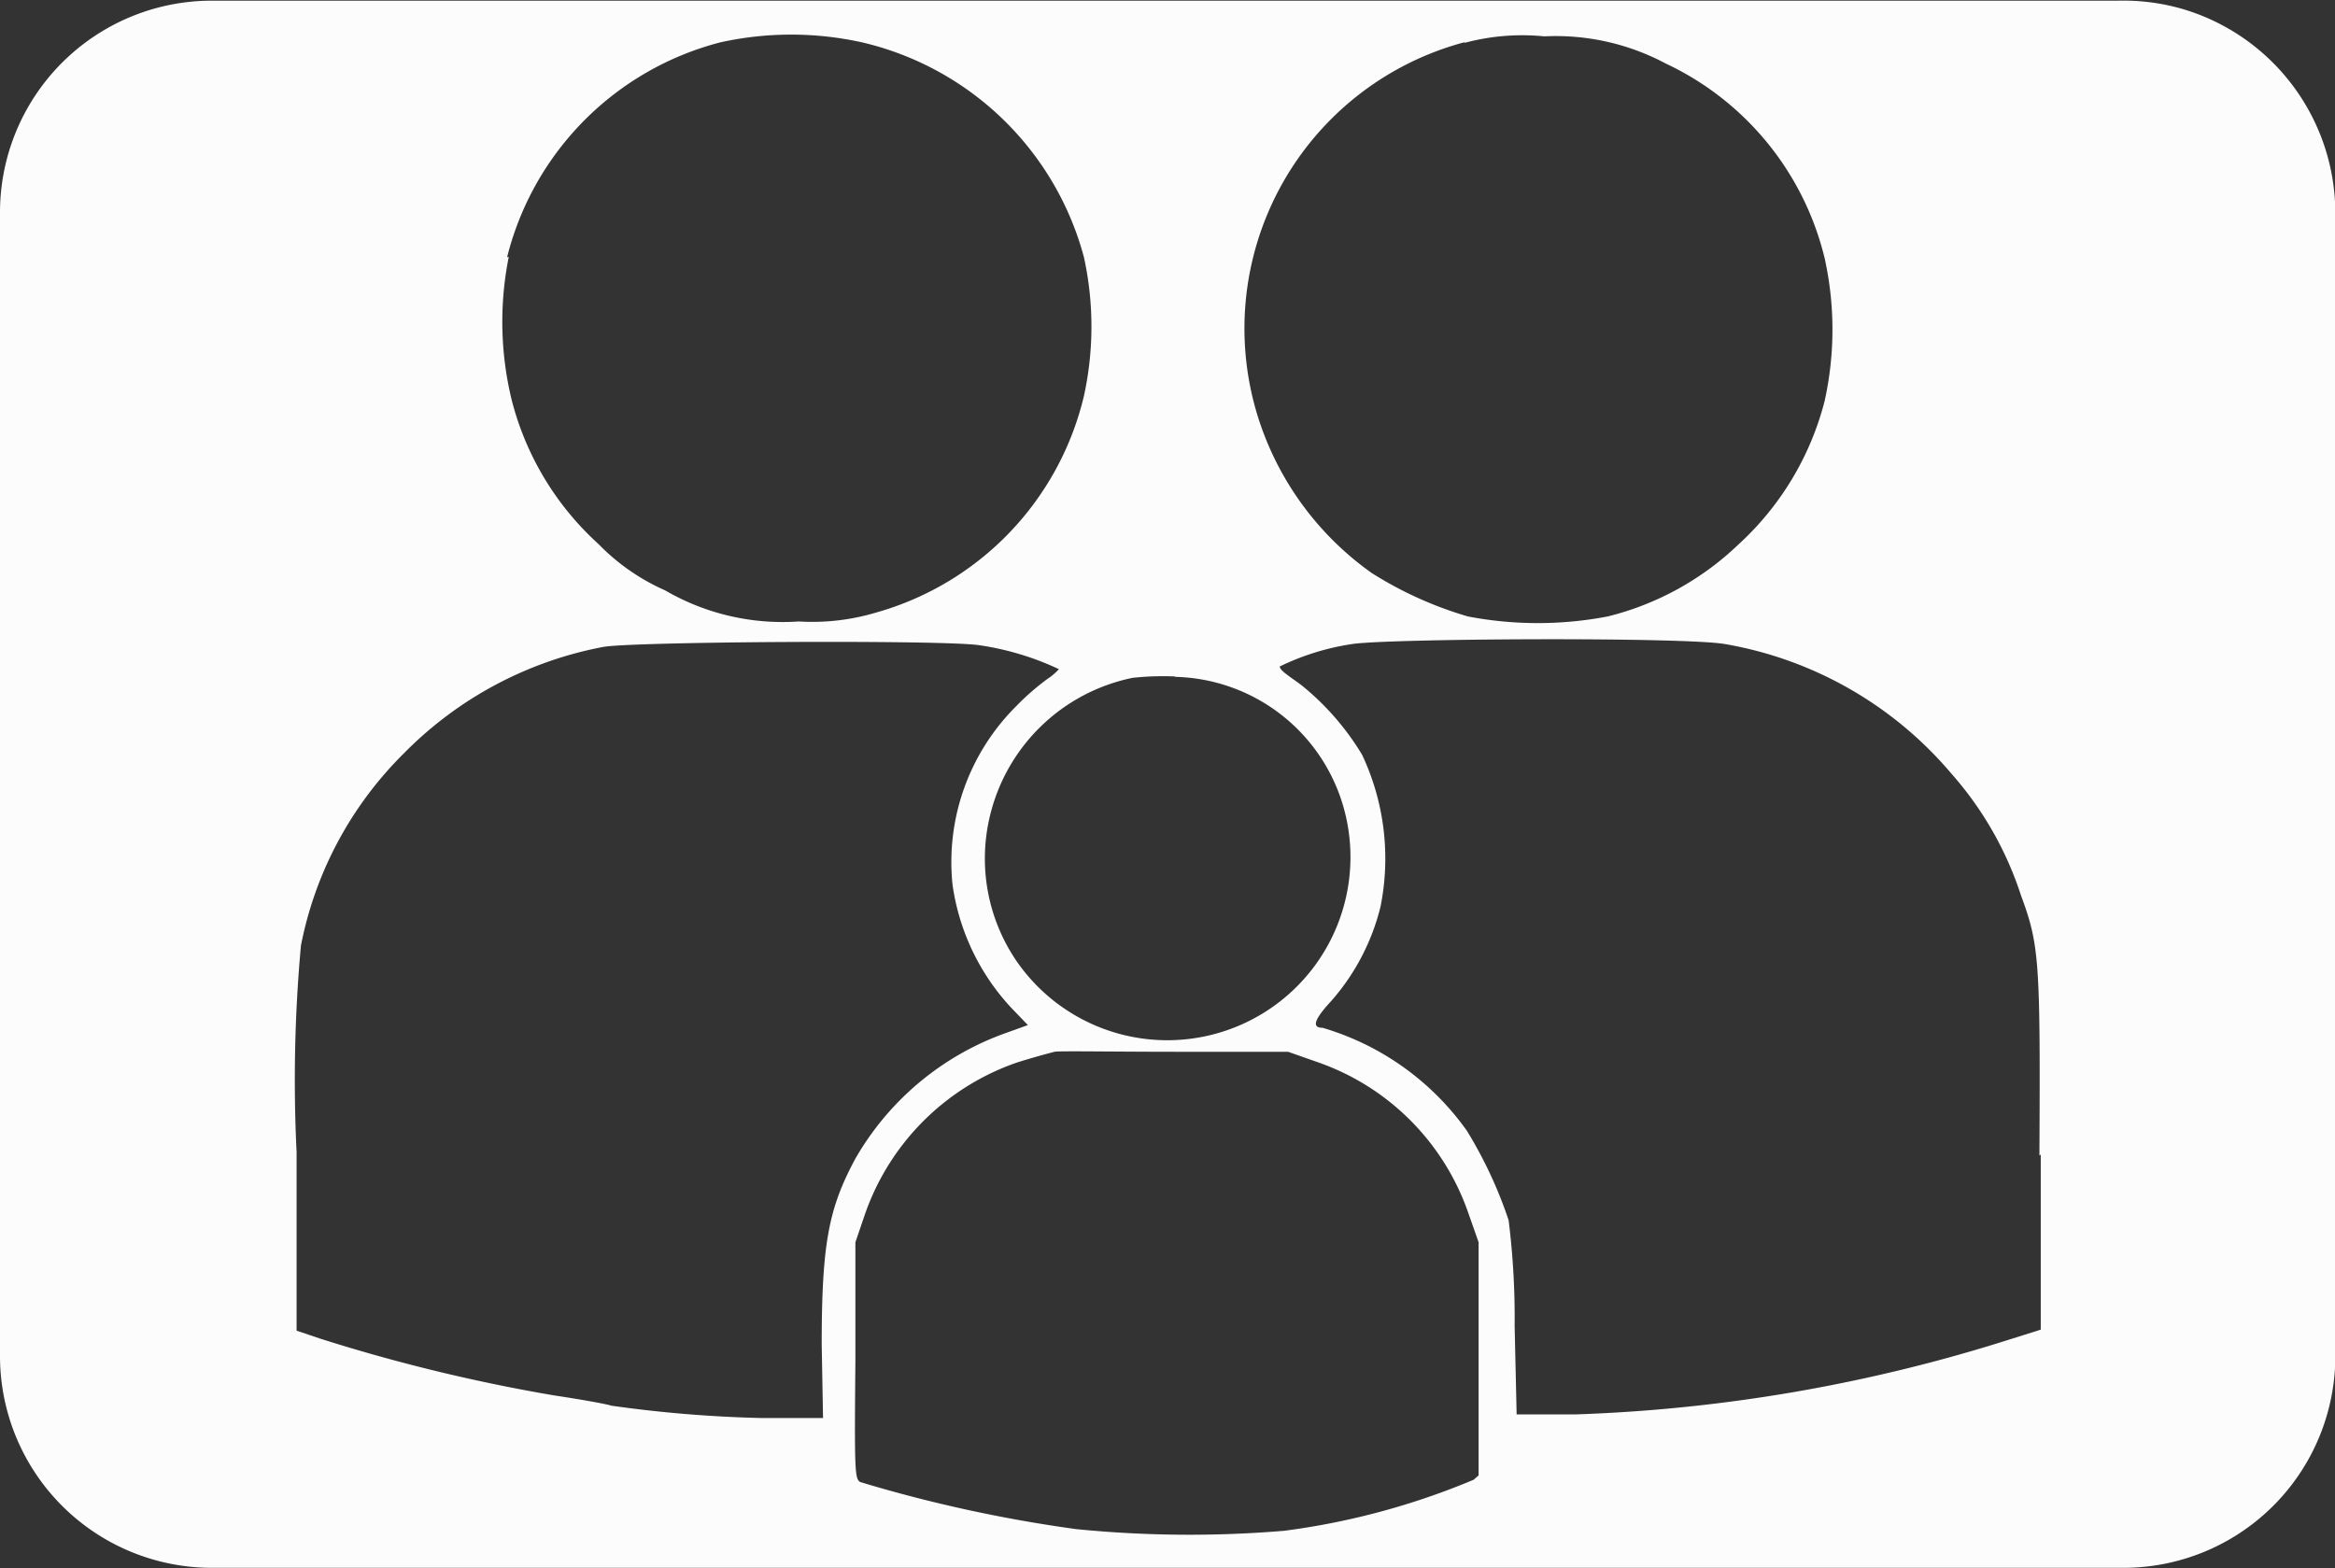 <svg id="e0c03a43-e0a6-4458-acd1-1f66625182f3" data-name="Calque 1" xmlns="http://www.w3.org/2000/svg" viewBox="0 0 69.99 47.01"><rect x="0" y="0" width="69.99" height="47.01" fill="#333333" stroke="none"/><defs><style>.f8153d75-785d-4f15-9578-cc45f92ae11f{fill:#fcfcfc;}</style></defs><path id="b2a99d37-b36a-462a-8a2b-10ff700a29f0" data-name="party" class="f8153d75-785d-4f15-9578-cc45f92ae11f" d="M66,.78a6.38,6.38,0,0,0-2-.27H23.86v0l-17,0A6.35,6.35,0,0,0,.51,6.86V41.14a6.35,6.35,0,0,0,6.35,6.35h17v0h40.3a6.35,6.35,0,0,0,6.35-6.36V6.88A6.39,6.39,0,0,0,66,.78Zm-21.61,1a6.67,6.67,0,0,1,2.41-.2,7,7,0,0,1,3.63.81,8.71,8.71,0,0,1,4.77,5.83,9.9,9.9,0,0,1,0,4.3,8.78,8.78,0,0,1-2.59,4.3,8.67,8.67,0,0,1-3.91,2.15,11.14,11.14,0,0,1-4.19,0,11.35,11.35,0,0,1-2.88-1.3A9.07,9.07,0,0,1,38.22,13,8.88,8.88,0,0,1,44.43,1.75Zm-8.68,19A5.38,5.38,0,0,1,40.86,25,5.49,5.49,0,0,1,31,29.33a5.45,5.45,0,0,1-.81-4.41,5.54,5.54,0,0,1,4.27-4.11A8.29,8.29,0,0,1,35.75,20.77Zm-20-12.58a8.88,8.88,0,0,1,6.39-6.44,9.83,9.83,0,0,1,4.25,0A9,9,0,0,1,33,8.2a9.72,9.72,0,0,1,0,4.16,8.87,8.87,0,0,1-6.22,6.49,6.68,6.68,0,0,1-2.33.27,7,7,0,0,1-4-.93,6.37,6.37,0,0,1-2-1.39,8.75,8.75,0,0,1-2.6-4.31A9.9,9.9,0,0,1,15.76,8.19ZM25.18,43,23.37,43a38.16,38.16,0,0,1-4.53-.37c-.19-.06-1-.2-1.73-.31a52,52,0,0,1-7-1.7l-.71-.24,0-5.35a44.43,44.43,0,0,1,.13-6.19,11.08,11.08,0,0,1,3.08-5.76,11.33,11.33,0,0,1,6-3.2c1-.16,10.13-.21,11.24-.05a8.45,8.45,0,0,1,2.4.72s-.15.17-.34.29a7.42,7.42,0,0,0-.94.82A6.59,6.59,0,0,0,29.06,27a6.8,6.8,0,0,0,1.76,3.7l.5.52-.64.23a8.48,8.48,0,0,0-4.54,3.79c-.78,1.46-1,2.49-1,5.56Zm19.5,1.85A21.94,21.94,0,0,1,39,46.38a34.22,34.22,0,0,1-6.23-.05,42.29,42.29,0,0,1-6.47-1.41c-.17-.09-.18-.31-.15-3.64l0-3.55.28-.82A7.37,7.37,0,0,1,31,32.34c.47-.15,1-.29,1.12-.32s1.78,0,3.62,0l3.38,0,.91.32a7.32,7.32,0,0,1,4.48,4.48l.32.91,0,3.5,0,3.49Zm17-9.75,0,5.25-.92.29a48.26,48.26,0,0,1-13,2.25l-1.79,0-.06-2.65a23.63,23.63,0,0,0-.18-3.17,13,13,0,0,0-1.25-2.68,8.11,8.11,0,0,0-4.33-3.09c-.33,0-.25-.25.27-.81a6.7,6.7,0,0,0,1.47-2.82,7.31,7.31,0,0,0-.55-4.55,7.93,7.93,0,0,0-1.82-2.09c-.35-.26-.65-.44-.65-.56a7.44,7.44,0,0,1,2.15-.67c1-.17,10-.22,11.21,0A11.42,11.42,0,0,1,59,23.68a10.29,10.29,0,0,1,2.09,3.66C61.64,28.82,61.67,29.31,61.64,35.13Z" transform="translate(-0.51 -0.49)"/></svg>
